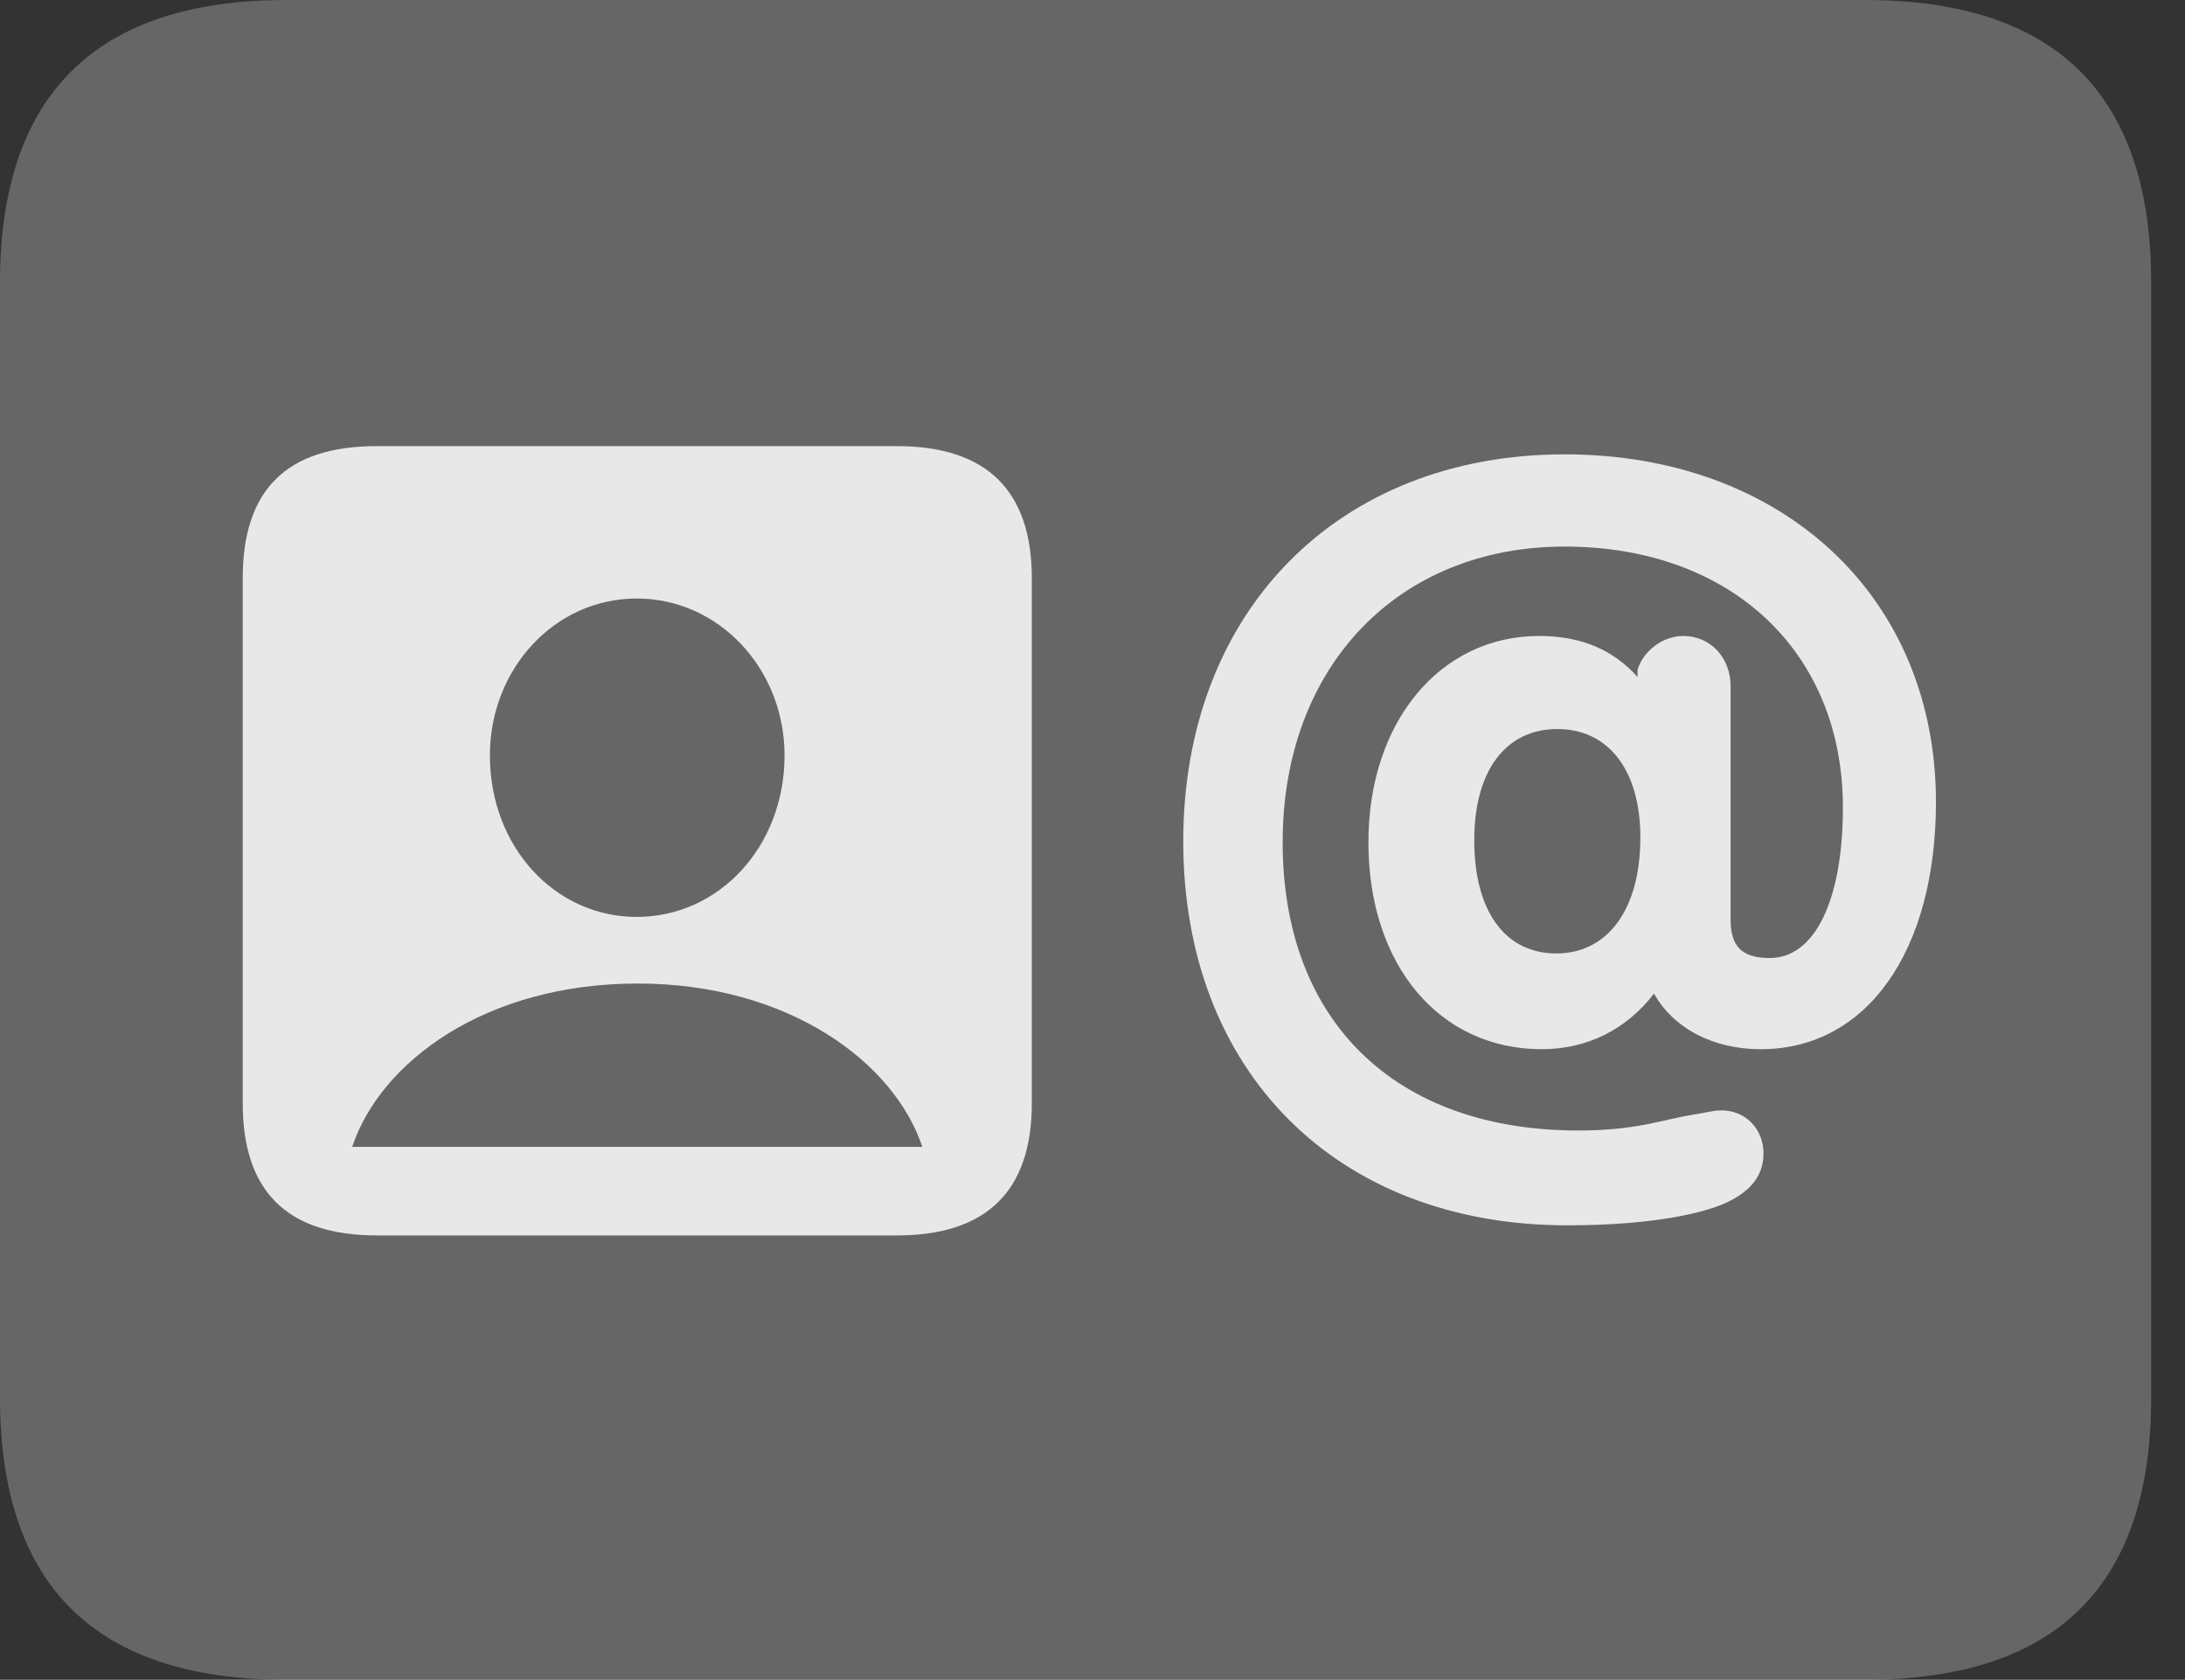 <?xml version="1.0" encoding="UTF-8"?>
<!--Generator: Apple Native CoreSVG 232.5-->
<!DOCTYPE svg
PUBLIC "-//W3C//DTD SVG 1.1//EN"
       "http://www.w3.org/Graphics/SVG/1.1/DTD/svg11.dtd">
<svg version="1.1" xmlns="http://www.w3.org/2000/svg" xmlns:xlink="http://www.w3.org/1999/xlink" width="23.389" height="17.979">
 <rect width="100%" height="100%" fill="#333333" stroke="none"/>
 <g>
  <rect height="17.979" opacity="0" width="23.389" x="0" y="0"/>
  <path d="M3.066 17.979L19.961 17.979C22.012 17.979 23.027 16.973 23.027 14.961L23.027 3.027C23.027 1.016 22.012 0 19.961 0L3.066 0C1.025 0 0 1.016 0 3.027L0 14.961C0 16.973 1.025 17.979 3.066 17.979Z" fill="#ffffff" fill-opacity="0.25"/>
  <path d="M4.033 13.223C3.066 13.223 2.598 12.744 2.598 11.807L2.598 6.191C2.598 5.244 3.066 4.775 4.033 4.775L9.6 4.775C10.566 4.775 11.045 5.254 11.045 6.191L11.045 11.807C11.045 12.744 10.566 13.223 9.6 13.223ZM3.77 12.275L9.873 12.275C9.57 11.367 8.438 10.527 6.826 10.527C5.195 10.527 4.072 11.367 3.77 12.275ZM6.816 9.814C7.695 9.814 8.398 9.062 8.398 8.086C8.398 7.158 7.695 6.406 6.816 6.406C5.938 6.406 5.244 7.158 5.244 8.086C5.244 9.062 5.938 9.814 6.816 9.814ZM16.777 13.115C14.316 13.115 12.666 11.475 12.666 9.004C12.666 6.543 14.326 4.863 16.748 4.863C19.082 4.863 20.723 6.387 20.723 8.584C20.723 10.185 19.98 11.23 18.848 11.23C18.35 11.23 17.92 11.016 17.705 10.635C17.412 11.016 16.992 11.23 16.504 11.23C15.41 11.23 14.648 10.332 14.648 9.014C14.648 7.734 15.41 6.807 16.475 6.807C16.953 6.807 17.285 6.973 17.529 7.246L17.529 7.168C17.588 6.973 17.793 6.807 18.018 6.807C18.311 6.807 18.525 7.041 18.525 7.344L18.525 9.844C18.525 10.127 18.643 10.254 18.945 10.254C19.424 10.254 19.727 9.639 19.727 8.643C19.727 6.973 18.525 5.85 16.748 5.85C14.961 5.85 13.73 7.139 13.73 9.014C13.73 10.928 14.932 12.1 16.895 12.1C17.52 12.1 17.803 11.982 18.105 11.934C18.242 11.914 18.33 11.885 18.428 11.885C18.691 11.885 18.877 12.09 18.877 12.344C18.877 12.607 18.711 12.773 18.438 12.891C18.047 13.047 17.422 13.115 16.777 13.115ZM16.66 10.205C17.207 10.205 17.559 9.736 17.559 8.965C17.559 8.242 17.217 7.803 16.67 7.803C16.123 7.803 15.781 8.242 15.781 8.994C15.781 9.756 16.113 10.205 16.66 10.205Z" fill="#ffffff" fill-opacity="0.85"/>
 </g>
</svg>
